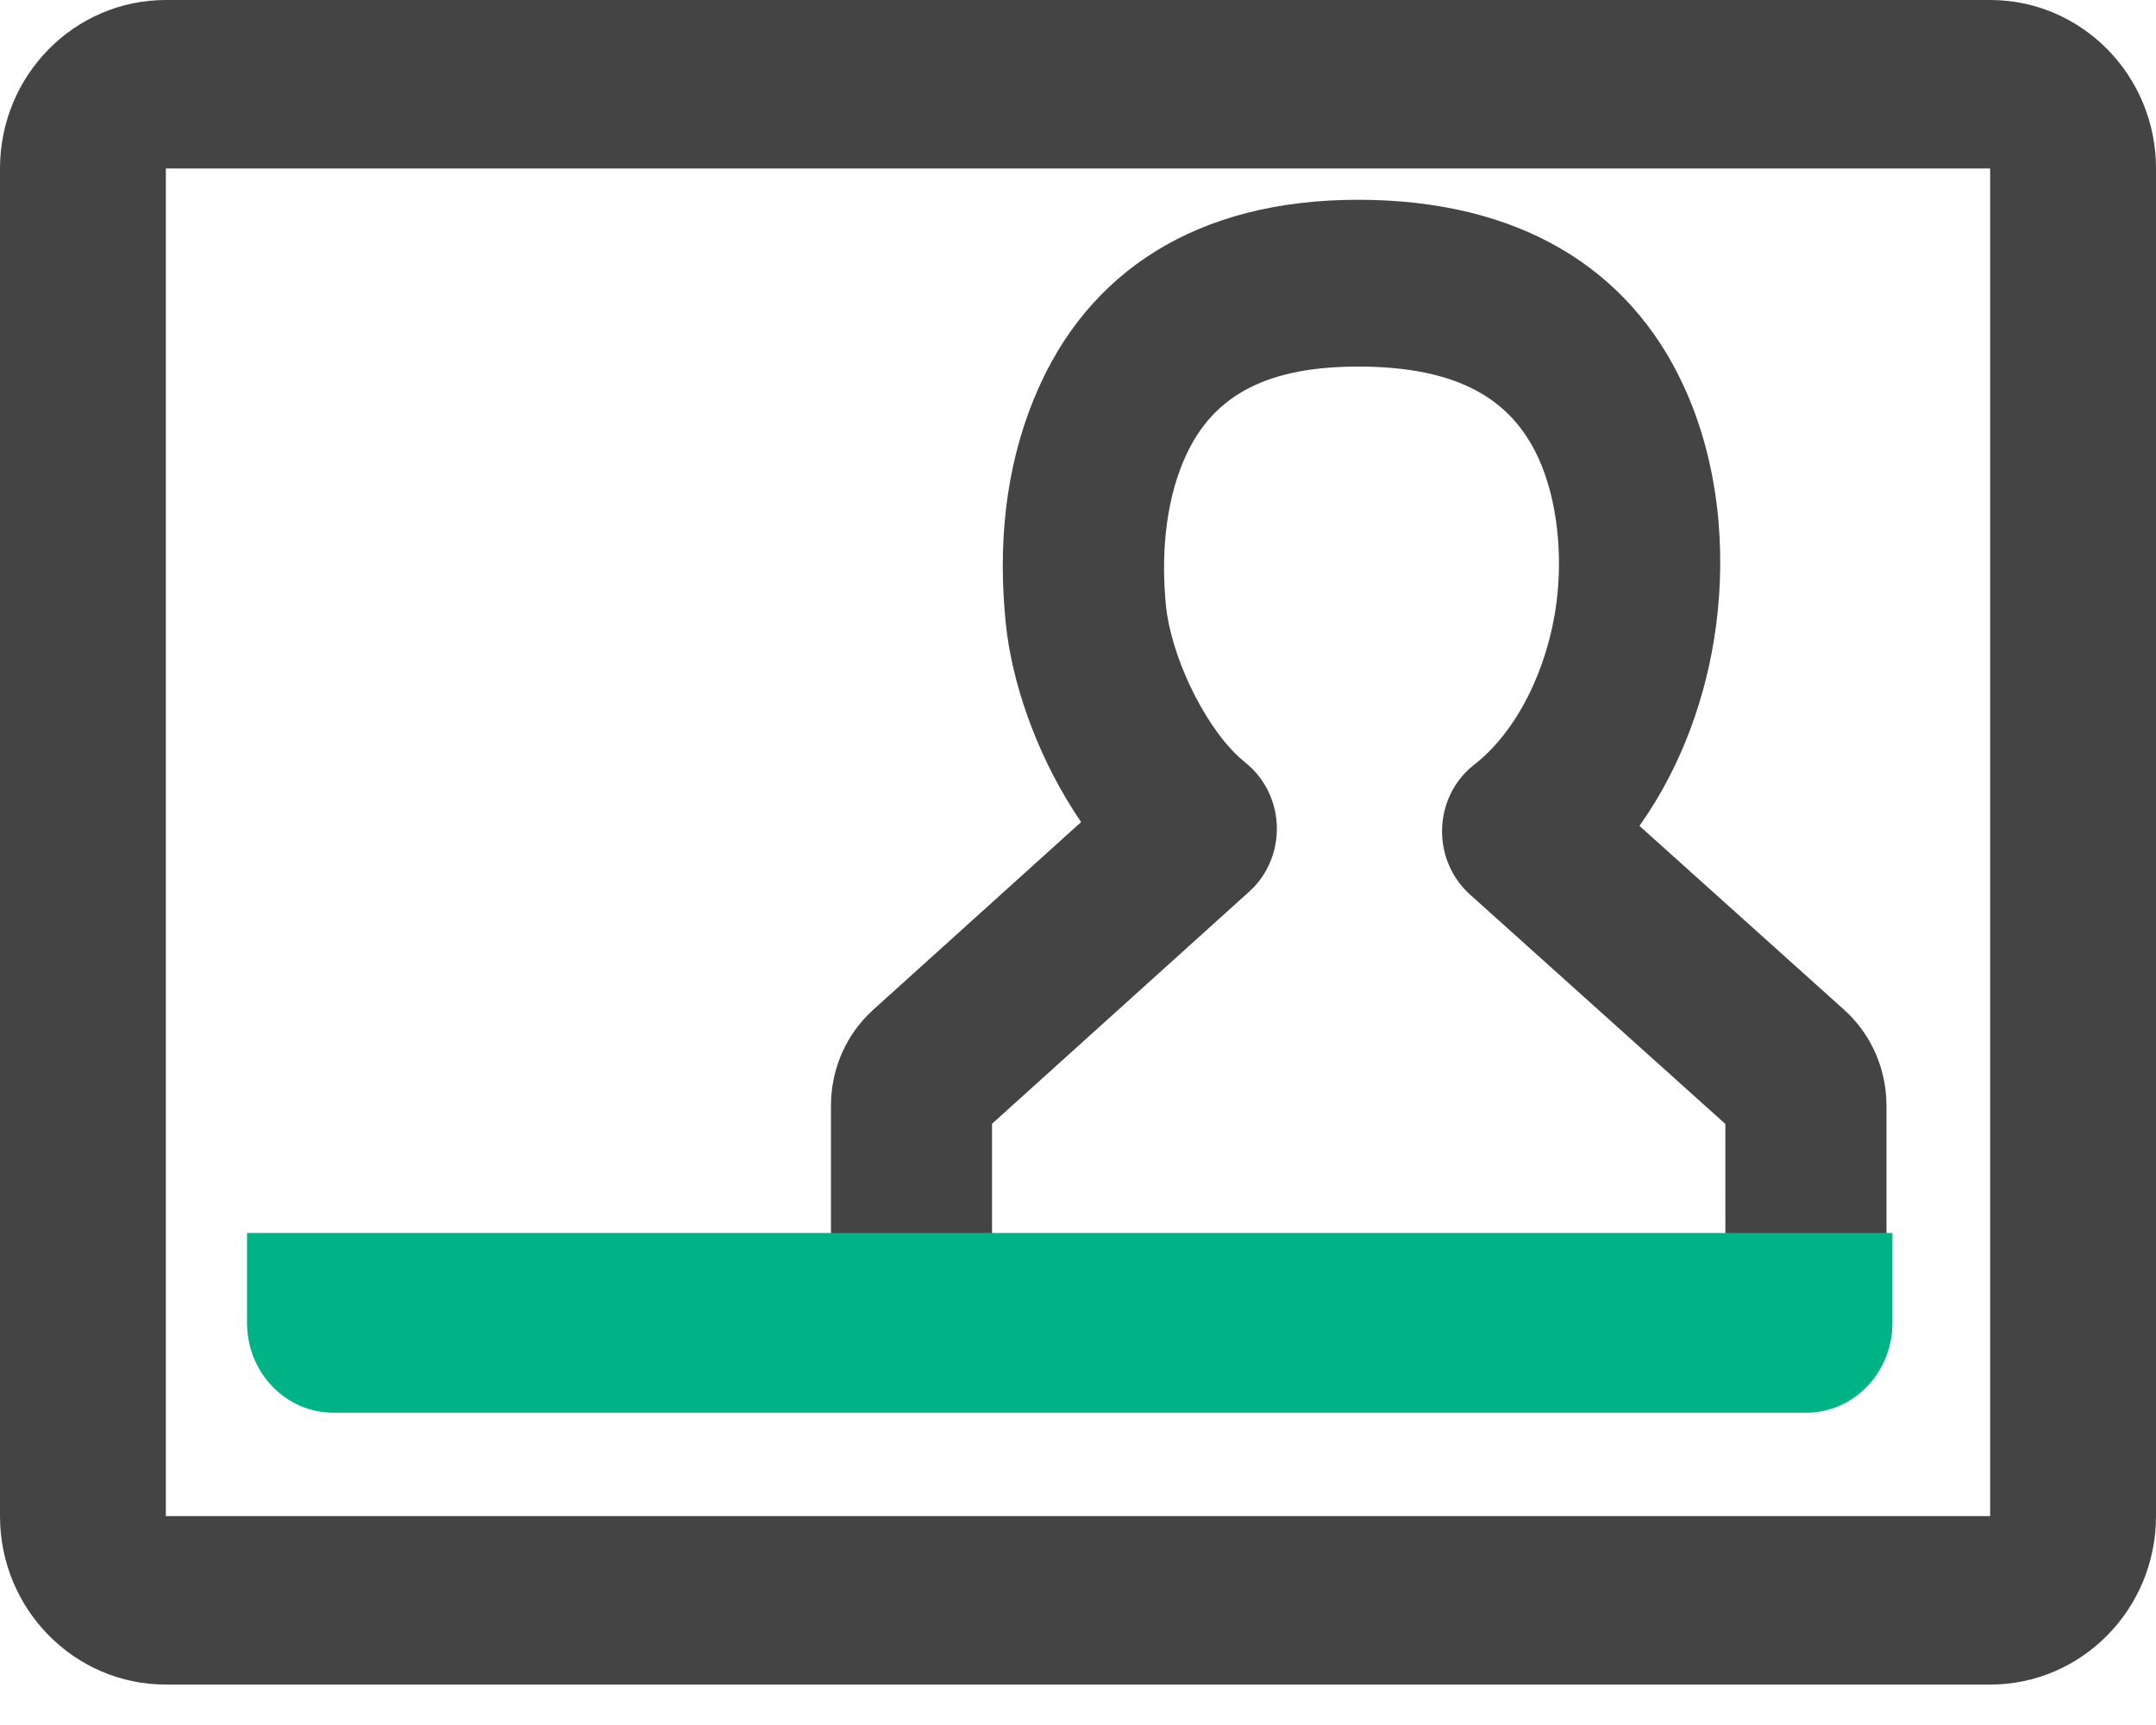 <?xml version="1.0" encoding="UTF-8"?>
<svg width="40px" height="32px" viewBox="0 0 40 32" version="1.1" xmlns="http://www.w3.org/2000/svg" xmlns:xlink="http://www.w3.org/1999/xlink">
    <title>开卡</title>
    <g id="pad" stroke="none" stroke-width="1" fill="none" fill-rule="evenodd">
        <g id="开卡14" transform="translate(-72, -172)" fill-rule="nonzero">
            <g id="编组-4" transform="translate(72, 167)">
                <g id="开卡" transform="translate(0, 5)">
                    <path d="M36.923,0 L3.077,0 C1.378,0 0,1.399 0,3.125 L0,28.125 C0,29.851 1.378,31.25 3.077,31.25 L36.923,31.25 C38.622,31.25 40,29.851 40,28.125 L40,3.125 C40,1.399 38.622,0 36.923,0 L36.923,0 Z M3.077,3.125 L36.923,3.125 L36.923,28.125 L3.077,28.125 L3.077,3.125 Z" id="形状" fill="#444444"></path>
                    <path d="M25.195,3.706 C28.187,3.706 30.224,4.977 31.23,7.145 C31.895,8.578 32.024,10.2 31.838,11.606 C31.666,12.917 31.195,14.206 30.455,15.266 L30.416,15.32 L34.217,18.735 C34.674,19.146 34.954,19.728 34.994,20.353 L35,20.509 L35,23.819 C35.004,24.653 34.367,25.34 33.562,25.372 C32.756,25.403 32.072,24.767 32.015,23.935 L32.011,23.819 L32.01,20.85 L27.269,16.591 C26.944,16.299 26.757,15.876 26.754,15.431 C26.751,14.986 26.934,14.561 27.256,14.265 L27.351,14.185 C28.152,13.562 28.718,12.395 28.876,11.188 C28.99,10.329 28.907,9.285 28.536,8.484 C28.038,7.411 27.059,6.8 25.195,6.8 C23.37,6.8 22.436,7.425 21.959,8.548 C21.611,9.366 21.543,10.343 21.632,11.238 C21.721,12.126 22.3,13.407 22.987,14.045 L23.109,14.15 C23.446,14.42 23.656,14.825 23.686,15.265 C23.716,15.705 23.563,16.138 23.266,16.454 L23.177,16.54 L18.405,20.847 L18.405,23.819 C18.405,24.628 17.802,25.301 17.022,25.362 L16.91,25.366 C16.129,25.366 15.479,24.742 15.42,23.935 L15.417,23.819 L15.417,20.508 C15.417,19.881 15.659,19.283 16.085,18.844 L16.195,18.737 L20.058,15.25 L20.043,15.228 C19.325,14.172 18.837,12.892 18.684,11.765 L18.659,11.555 C18.521,10.175 18.623,8.713 19.223,7.302 C20.179,5.051 22.19,3.706 25.194,3.706 L25.195,3.706 Z" id="路径" fill="#444444"></path>
                    <path d="M35.11,24.539 C35.11,25.46 34.394,26.206 33.512,26.206 L6.181,26.206 C5.299,26.206 4.583,25.46 4.583,24.539 L4.583,22.873 L35.11,22.873 L35.11,24.539 Z" id="路径" fill="#00B386"></path>
                </g>
            </g>
        </g>
    </g>
</svg>